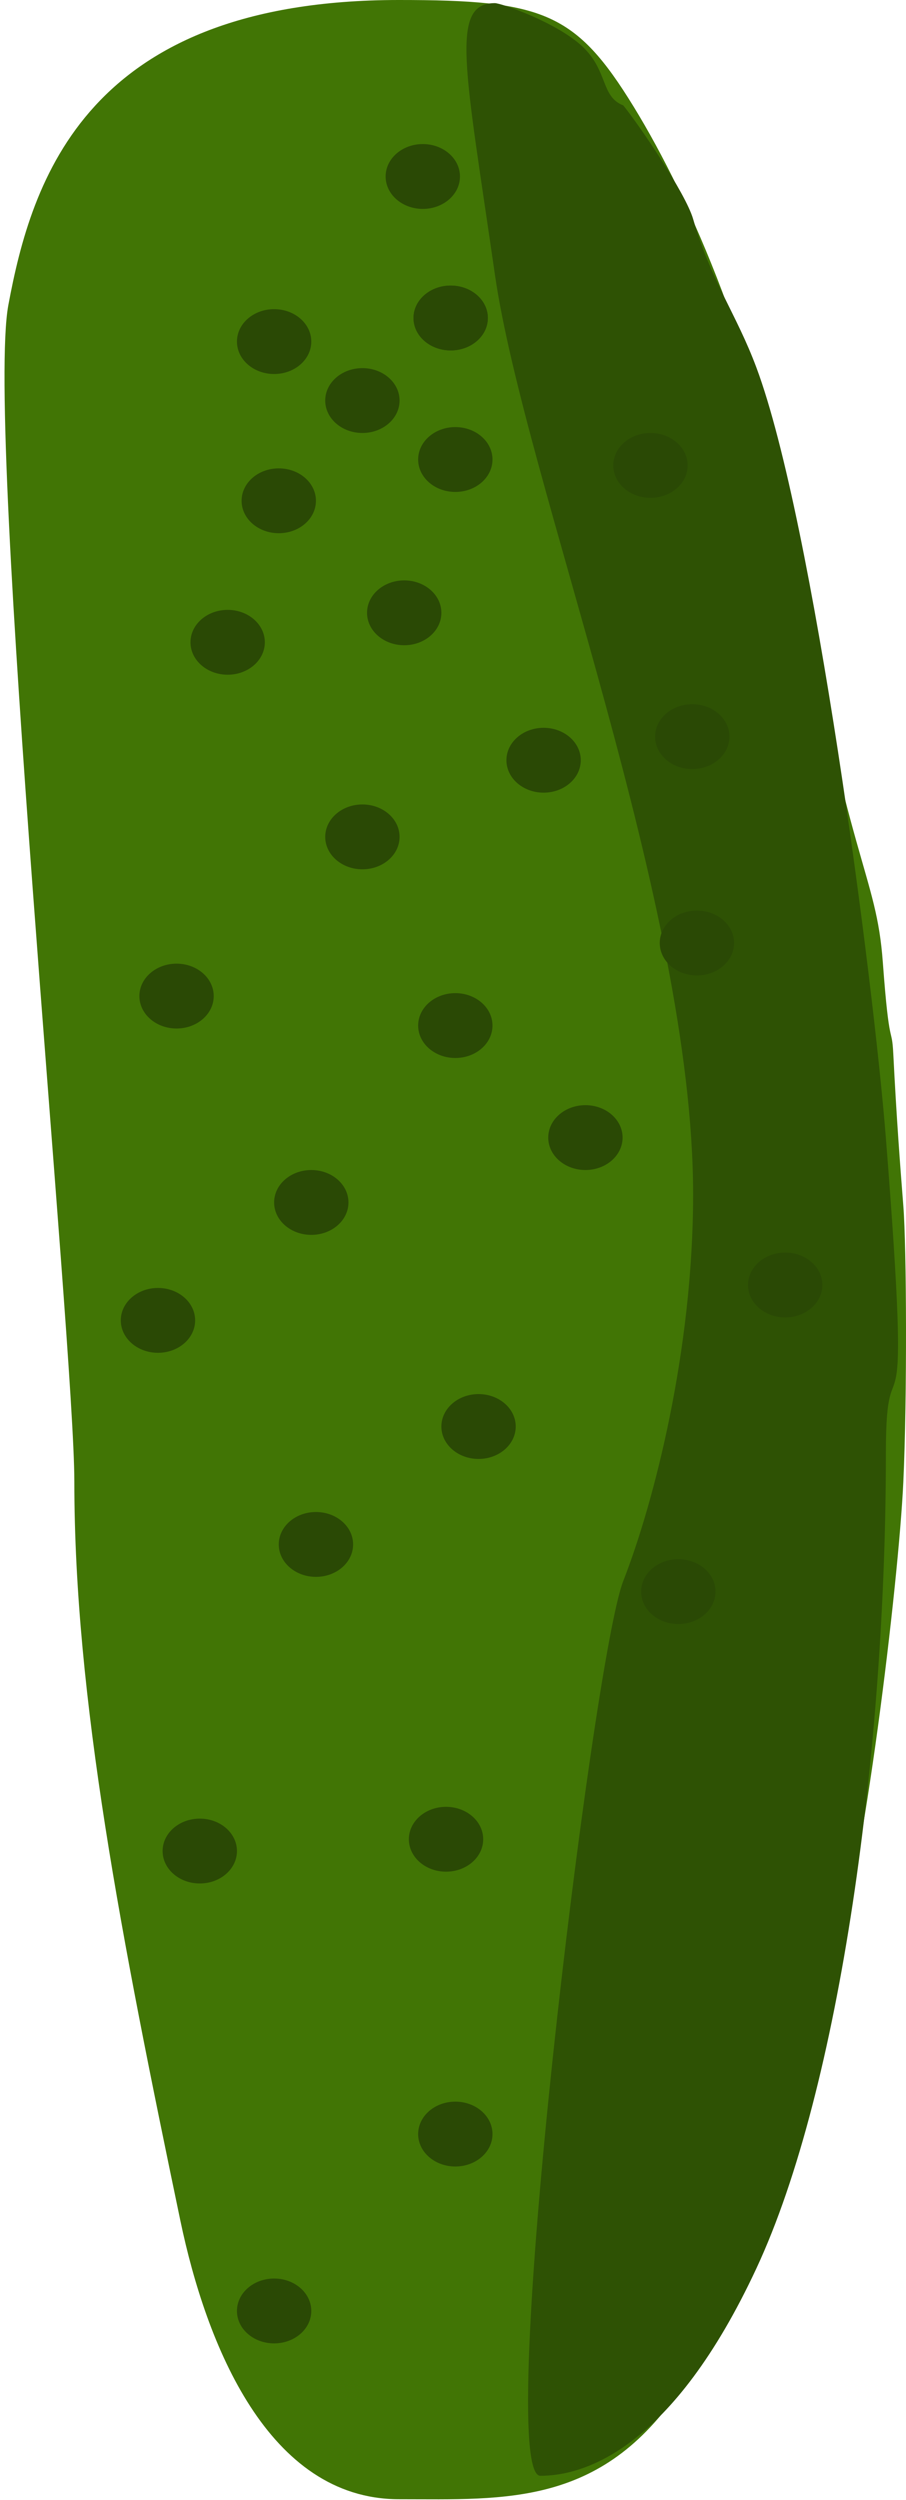 <?xml version="1.0" encoding="UTF-8" standalone="no"?>
<svg width="195px" height="538px" viewBox="0 0 195 538" version="1.1" xmlns="http://www.w3.org/2000/svg" xmlns:xlink="http://www.w3.org/1999/xlink">
    <!-- Generator: Sketch 41.2 (35397) - http://www.bohemiancoding.com/sketch -->
    <title>Slice 6</title>
    <desc>Created with Sketch.</desc>
    <defs></defs>
    <g id="Page-3" stroke="none" stroke-width="1" fill="none" fill-rule="evenodd">
        <g id="cucumber-whole" transform="translate(97.5, 269) scale(-1, 1) translate(-97.5, -269) ">
            <path d="M109.146,537.797 C137.265,537.797 150.6,504.581 156.18,477.852 C168.856,417.128 179,365.372 179,318.869 C179,289.152 198.184,92.388 193.202,65.641 C188.22,38.893 176.491,0 109.146,0 C78.126,0 71.073,2.648 58.609,22.969 C46.146,43.29 31.691,76.988 24.453,117.875 C12.258,186.762 6.408,187.748 4.988,207.064 C3.568,226.381 3.058,220.374 2.734,226.791 C2.033,240.713 1.27,250.63 0.575,259.498 C-0.119,268.366 -0.262,300.568 0.575,318.869 C1.568,340.573 9.271,404.447 15.414,420.07 C24.935,444.283 30.256,485.392 47.5,512.461 C64.744,539.53 86.002,537.797 109.146,537.797 Z" id="Oval" fill="#417505"></path>
            <path d="M78.688,532.758 C88.744,532.758 67.477,357.138 60.852,340.203 C54.226,323.269 45.819,290.543 45.819,257 C45.819,194.777 82.095,103.377 88.484,59.055 C94.874,14.733 98.246,0.672 88.484,0.672 C87.12,0.672 75.177,4.821 69.648,10.008 C64.12,15.195 65.701,20.817 60.852,22.68 C57.498,26.837 47.453,41.508 45.819,47.125 C41.874,60.685 36.533,67.455 32.18,79.141 C19.85,112.237 7.017,210.923 4.328,244.918 C-1.556,319.299 4.328,284.527 4.328,312.648 C4.328,376.125 14.081,449.229 32.18,488.086 C50.279,526.943 69.163,532.758 78.688,532.758 Z" id="Oval-4" fill="#2E5204" style="mix-blend-mode: soft-light;"></path>
            <g id="freckles" transform="translate(18, 31)" fill="#2A4905">
                <ellipse id="Oval-5" style="mix-blend-mode: soft-light;" cx="80" cy="37.43" rx="8" ry="6.978"></ellipse>
                <ellipse id="Oval-5" style="mix-blend-mode: soft-light;" cx="117" cy="76.763" rx="8" ry="6.978"></ellipse>
                <ellipse id="Oval-5" style="mix-blend-mode: soft-light;" cx="79" cy="67.881" rx="8" ry="6.978"></ellipse>
                <ellipse id="Oval-5" style="mix-blend-mode: soft-light;" cx="99" cy="55.193" rx="8" ry="6.978"></ellipse>
                <ellipse id="Oval-5" style="mix-blend-mode: soft-light;" cx="86" cy="6.978" rx="8" ry="6.978"></ellipse>
                <ellipse id="Oval-5" style="mix-blend-mode: soft-light;" cx="118" cy="42.505" rx="8" ry="6.978"></ellipse>
                <ellipse id="Oval-5" style="mix-blend-mode: soft-light;" cx="128" cy="107.214" rx="8" ry="6.978"></ellipse>
                <ellipse id="Oval-5" style="mix-blend-mode: soft-light;" cx="90" cy="100.87" rx="8" ry="6.978"></ellipse>
                <ellipse id="Oval-5" style="mix-blend-mode: soft-light;" cx="60" cy="132.591" rx="8" ry="6.978"></ellipse>
                <ellipse id="Oval-5" style="mix-blend-mode: soft-light;" cx="99" cy="149.085" rx="8" ry="6.978"></ellipse>
                <ellipse id="Oval-5" style="mix-blend-mode: soft-light;" cx="139" cy="183.343" rx="8" ry="6.978"></ellipse>
                <ellipse id="Oval-5" style="mix-blend-mode: soft-light;" cx="79" cy="189.687" rx="8" ry="6.978"></ellipse>
                <ellipse id="Oval-5" style="mix-blend-mode: soft-light;" cx="110" cy="227.751" rx="8" ry="6.978"></ellipse>
                <ellipse id="Oval-5" style="mix-blend-mode: soft-light;" cx="143" cy="253.127" rx="8" ry="6.978"></ellipse>
                <ellipse id="Oval-5" style="mix-blend-mode: soft-light;" cx="74" cy="275.966" rx="8" ry="6.978"></ellipse>
                <ellipse id="Oval-5" style="mix-blend-mode: soft-light;" cx="51" cy="213.794" rx="8" ry="6.978"></ellipse>
                <ellipse id="Oval-5" style="mix-blend-mode: soft-light;" cx="37" cy="69.15" rx="8" ry="6.978"></ellipse>
                <ellipse id="Oval-5" style="mix-blend-mode: soft-light;" cx="28" cy="127.515" rx="8" ry="6.978"></ellipse>
                <ellipse id="Oval-5" style="mix-blend-mode: soft-light;" cx="27" cy="171.924" rx="8" ry="6.978"></ellipse>
                <ellipse id="Oval-5" style="mix-blend-mode: soft-light;" cx="8" cy="245.514" rx="8" ry="6.978"></ellipse>
                <ellipse id="Oval-5" style="mix-blend-mode: soft-light;" cx="31" cy="311.493" rx="8" ry="6.978"></ellipse>
                <ellipse id="Oval-5" style="mix-blend-mode: soft-light;" cx="118" cy="466.287" rx="8" ry="6.978"></ellipse>
                <ellipse id="Oval-5" style="mix-blend-mode: soft-light;" cx="109" cy="301.342" rx="8" ry="6.978"></ellipse>
                <ellipse id="Oval-5" style="mix-blend-mode: soft-light;" cx="81" cy="364.782" rx="8" ry="6.978"></ellipse>
                <ellipse id="Oval-5" style="mix-blend-mode: soft-light;" cx="134" cy="367.32" rx="8" ry="6.978"></ellipse>
                <ellipse id="Oval-5" style="mix-blend-mode: soft-light;" cx="79" cy="428.223" rx="8" ry="6.978"></ellipse>
                <ellipse id="Oval-5" style="mix-blend-mode: soft-light;" cx="80" cy="37.43" rx="8" ry="6.978"></ellipse>
            </g>
        </g>
    </g>
</svg>
